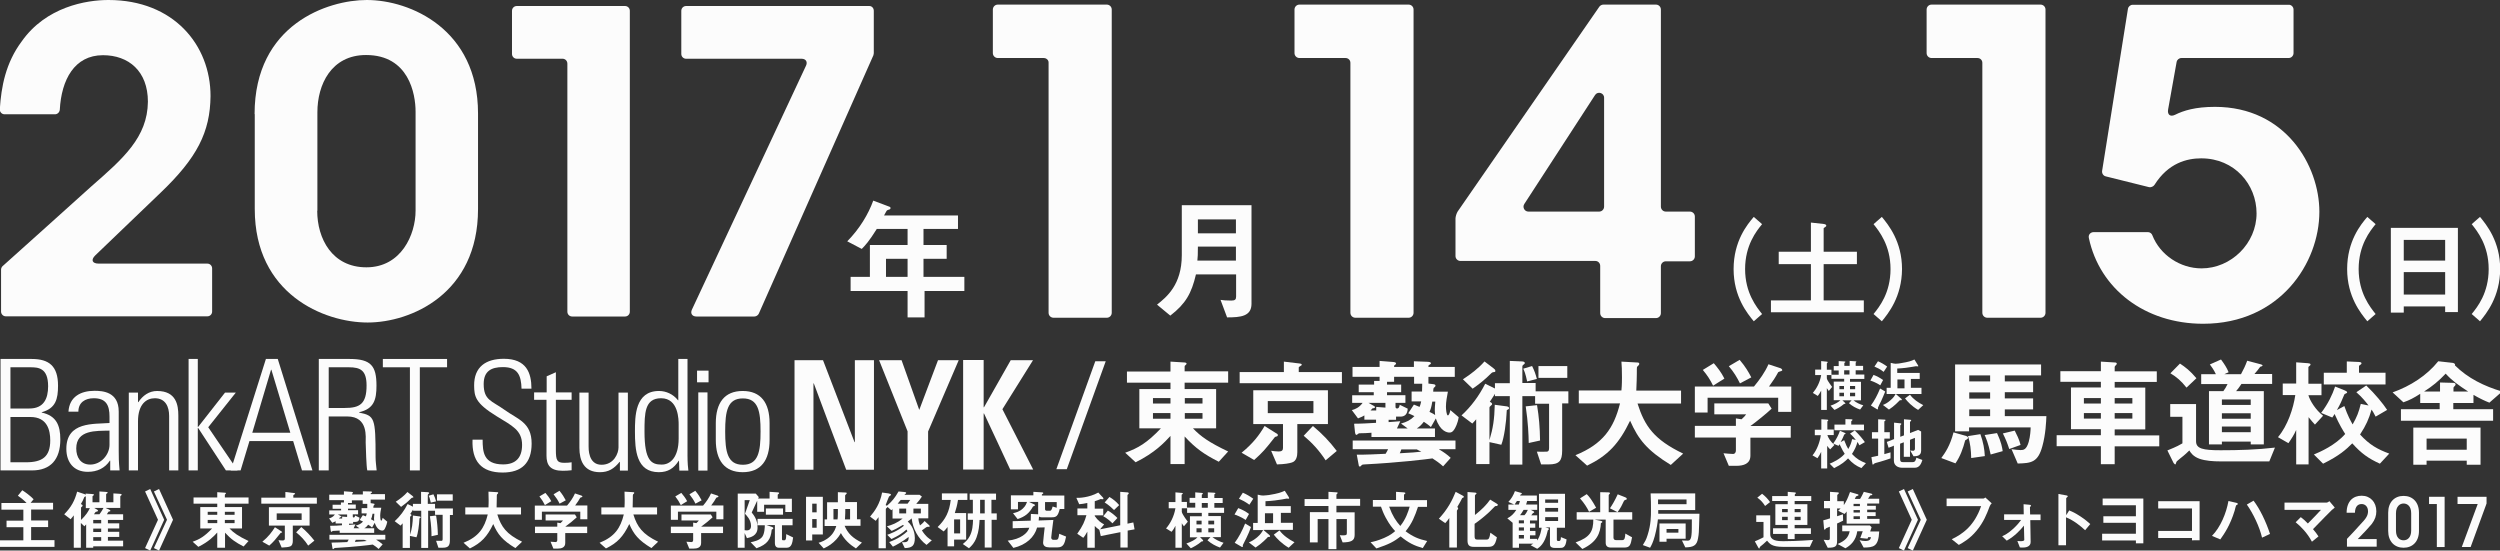 <?xml version="1.0" encoding="utf-8"?>
<!-- Generator: Adobe Illustrator 19.2.1, SVG Export Plug-In . SVG Version: 6.00 Build 0)  -->
<svg version="1.1" id="レイヤー_1" xmlns="http://www.w3.org/2000/svg" xmlns:xlink="http://www.w3.org/1999/xlink" x="0px"
	 y="0px" viewBox="0 0 1413.1 311.2" style="enable-background:new 0 0 1413.1 311.2;" xml:space="preserve">
<rect x="0" y="0" width="1413.1" height="311.2" fill="#333333" stroke="none"/>
<style type="text/css">
	.st0{fill:#FCFCFC;}
</style>
<g>
	<path class="st0" d="M590,32.8h-26c-1.5,0-2.8-1.2-2.8-2.8V5.4c0-1.5,1.2-2.8,2.8-2.8h61.6c1.5,0,2.8,1.2,2.8,2.8v171.4
		c0,1.5-1.2,2.8-2.8,2.8h-30.1c-1.5,0-2.8-1.2-2.8-2.8V35.5C592.8,34,591.5,32.8,590,32.8z"/>
	<path class="st0" d="M1117.8,32.8h-26c-1.5,0-2.8-1.2-2.8-2.8V5.4c0-1.5,1.2-2.8,2.8-2.8h61.6c1.5,0,2.8,1.2,2.8,2.8v171.4
		c0,1.5-1.2,2.8-2.8,2.8h-30.1c-1.5,0-2.8-1.2-2.8-2.8V35.5C1120.5,34,1119.3,32.8,1117.8,32.8z"/>
	<path class="st0" d="M1296.4,5.4V30c0,1.5-1.2,2.8-2.8,2.8H1233c-1.3,0-2.5,1-2.7,2.3l-4.8,26.8c-0.5,2.9,1.2,4.3,3.9,3
		c4.8-2.4,11.5-4.5,22.6-4.5c39.9,0,59,33.2,59,59.3c0,28.9-22.2,63.3-65.7,63.3c-32.9,0-58.5-19.7-64.6-48.5
		c-0.4-1.8,0.9-3.3,2.8-3.3l30.6,0c1.1,0,2.2,0.8,2.5,1.8c4.4,11.2,15.8,18.7,27.8,18.7c16.7,0,31.1-14.1,31.1-31.1
		c0-16.3-12.4-31.1-31.3-31.1c-8,0-18.6,2.6-26.4,15c-0.6,0.9-1.9,1.5-3,1.3l-24.5-6.1c-1.4-0.3-2.3-1.7-2.1-3.1L1202.8,5
		c0.2-1.3,1.4-2.3,2.7-2.3h88.1C1295.1,2.6,1296.4,3.9,1296.4,5.4z"/>
	<g>
		<g>
			<path class="st0" d="M693.6,179.4l-3.7-9.9c1.3,0.2,3,0.4,6,0.4c2.2,0,2.8-0.6,2.8-2.3v-12.5h-22.7c-2.5,10.7-5.8,16.6-14.5,23.3
				l-7.5-6.2c5.4-4.3,14-11.2,14-28v-28.2h39.4v55.7C707.4,178.8,701.3,179.4,693.6,179.4z M698.6,139.4h-21.5
				c0,4.2-0.1,6.2-0.3,7.9h21.8V139.4z M698.6,124h-21.5v7.9h21.5V124z"/>
		</g>
	</g>
	<g>
		<g>
			<path class="st0" d="M522.6,164.5v14.9H513v-14.9h-32.2v-8h10.9v-18H513v-9.1h-17.4c-4.3,6.9-6.6,9.4-8.5,11.3l-8.2-4.3
				c7-7.1,11.9-15.3,14.7-23l9.3,3.5c0.4,0.2,0.5,0.5,0.5,0.7c0,0.2-0.2,0.5-0.4,0.7c-0.2,0.1-1.4,0.4-1.6,0.6
				c-0.2,0-1.5,2.6-1.7,2.9h41.8v7.6h-19.5v9.1h13.1v7.8h-13.1v10.2h23.1v8H522.6z M513,146.3h-12.2v10.2H513V146.3z"/>
		</g>
	</g>
	<g>
		<g>
			<path class="st0" d="M991.3,181.6c-3.6-4.4-11.4-13.8-11.4-29.5c0-15.8,7.7-25.2,11.4-29.5l4.7,4.1c-3.2,3.9-9.6,11.9-9.6,25.4
				c0,13.5,6.5,21.5,9.6,25.4L991.3,181.6z"/>
			<path class="st0" d="M1001,176.5v-6.7h22.6v-20.5h-18.2v-7h18.2v-16.5l7.2,0.8c0.9,0.1,1.5,0.4,1.5,1c0,0.2-0.1,0.4-0.7,0.8
				c-0.5,0.3-0.8,0.5-0.8,0.7v13.2h18.8v7h-18.8v20.5h22.7v6.7H1001z"/>
			<path class="st0" d="M1063.7,181.6l-4.7-4.1c3.2-3.9,9.6-11.9,9.6-25.4c0-13.5-6.5-21.5-9.6-25.4l4.7-4.1
				c3.6,4.4,11.4,13.8,11.4,29.5C1075,167.8,1067.3,177.2,1063.7,181.6z"/>
		</g>
	</g>
	<g>
		<g>
			<path class="st0" d="M1338.1,181.6c-3.6-4.4-11.4-13.8-11.4-29.5c0-15.8,7.7-25.2,11.4-29.5l4.7,4.1c-3.2,3.9-9.6,11.9-9.6,25.4
				c0,13.5,6.5,21.5,9.6,25.4L1338.1,181.6z"/>
			<path class="st0" d="M1382.1,176.4v-3.2h-23.4v3.5h-7.3v-47.9h37.9v47.6H1382.1z M1382.1,135.6h-23.4v11.7h23.4V135.6z
				 M1382.1,153.8h-23.4v12.7h23.4V153.8z"/>
			<path class="st0" d="M1401.8,181.6l-4.7-4.1c3.2-3.9,9.6-11.9,9.6-25.4c0-13.5-6.5-21.5-9.6-25.4l4.7-4.1
				c3.6,4.4,11.4,13.8,11.4,29.5C1413.1,167.8,1405.4,177.2,1401.8,181.6z"/>
		</g>
	</g>
	<g>
		<path class="st0" d="M760.6,32.8h-26.1c-1.5,0-2.8-1.2-2.8-2.8V5.4c0-1.5,1.2-2.8,2.8-2.8h61.7c1.5,0,2.8,1.2,2.8,2.8v171.4
			c0,1.5-1.2,2.8-2.8,2.8h-30.1c-1.5,0-2.8-1.2-2.8-2.8V35.5C763.3,34,762.1,32.8,760.6,32.8z"/>
		<path class="st0" d="M901.8,147.5h-76.3c-1.5,0-2.8-1.2-2.8-2.8v-21.1c0-1.2,0.6-3,1.2-4L904,3.8c0.5-0.7,1.4-1.2,2.3-1.2H936
			c1.5,0,2.8,1.2,2.8,2.8v111.4c0,1.5,1.2,2.8,2.8,2.8h13.6c1.5,0,2.8,1.2,2.8,2.8v22.5c0,1.5-1.2,2.8-2.8,2.8h-13.6
			c-1.5,0-2.8,1.2-2.8,2.8v26.5c0,1.5-1.2,2.8-2.8,2.8h-28.7c-1.5,0-2.8-1.2-2.8-2.8v-26.5C904.6,148.8,903.3,147.5,901.8,147.5z
			 M906.7,116.8V55.2c0-2.7-3.6-3.8-5.1-1.5l-40,61.6c-1.2,1.8,0.1,4.3,2.3,4.3h40C905.5,119.6,906.7,118.3,906.7,116.8z"/>
	</g>
	<g>
		<path class="st0" d="M0.6,152.4c0-0.7,0.4-1.6,0.9-2c16.8-15.1,33.6-30.1,50.3-45.2c17.6-15.4,31.6-27.5,31.8-47.7
			c0-17.3-10.9-26.3-25.4-26.3c-16.2,0-23.5,14-24.4,30.8c-0.1,1.4-1.3,2.6-2.7,2.6l-28.5,0c-1.6,0-2.8-1.3-2.7-2.9
			C0.7,49,3.2,35.6,12.2,23.5C26,3.8,48.8,0,61.3,0C98.1,0,119,25.4,119,54.3c-0.2,20.4-7.6,34.9-28.2,54.6
			c-12.2,11.7-24.5,23.5-36.9,35.4c-2.7,2.6-1.8,4.7,1.9,4.7h61.4c1.5,0,2.7,1.2,2.7,2.7v24.4c0,1.5-1.2,2.7-2.7,2.7H3.3
			c-1.5,0-2.7-1.2-2.7-2.7V152.4z"/>
		<path class="st0" d="M143.9,64.5c0-50.8,41.5-64.5,63.4-64.5c24.7,0,62.9,16.6,62.9,64.1v54.1c0,47.9-38,64.1-62.4,64.1
			c-24.7,0-63.8-16.1-63.8-64.1V64.5z M179.3,119.1c0,15.9,8.5,32,27.8,32c19.7,0,27.8-18.5,27.8-32v-56c0-10-3.8-32-28-32
			c-19.7,0-27.5,16.8-27.5,32.3V119.1z"/>
		<path class="st0" d="M318,33.2h-25.9c-1.5,0-2.7-1.2-2.7-2.7V6.1c0-1.5,1.2-2.7,2.7-2.7h61.2c1.5,0,2.7,1.2,2.7,2.7v170.1
			c0,1.5-1.2,2.7-2.7,2.7h-29.9c-1.5,0-2.7-1.2-2.7-2.7V36C320.7,34.4,319.5,33.2,318,33.2z"/>
		<path class="st0" d="M493.9,6.1v24c0,0.3-0.1,0.8-0.2,1.1l-64.8,146.1c-0.4,0.9-1.5,1.6-2.5,1.6h-32.8c-2.4,0-3.5-1.8-2.5-3.9
			l64.5-137.9c1-2.1-0.1-3.9-2.5-3.9h-65.3c-1.5,0-2.7-1.2-2.7-2.7V6.1c0-1.5,1.2-2.7,2.7-2.7h103.4C492.7,3.3,493.9,4.5,493.9,6.1z
			"/>
	</g>
</g>
<g>
	<g>
		<g>
			<path class="st0" d="M0,309.2v-3.8h13.2v-7.4H3.7v-3.7h9.5v-6.2H0.8v-3.8H15c-1.6-1.7-3.8-3.4-4.9-4.1l2.5-3.1
				c1.7,1.1,4.5,3.1,6.4,5.1l-1.7,2H30v3.8H17.6v6.2h9.6v3.7h-9.6v7.4h13.2v3.8H0z"/>
			<path class="st0" d="M52.7,308.8v0.8h-4v-13.2c-0.6,0.7-0.7,0.7-1,1.1l-2-1.9v14h-4v-18.3c-0.4,0.5-0.8,1.1-1.8,2.2l-3.6-2.8
				c4-4.1,5.9-7.6,7.3-12.8l3.3,1.1c1,0.3,1.2,0.4,1.5,0.7v-0.7l3.2,0.2c1.2,0.1,1.5,0.1,1.5,0.5c0,0.2-0.2,0.4-0.4,0.4
				c-0.3,0.3-0.4,0.3-0.4,0.5v3.3h3.9v-6.1l3.2,0.2c0.5,0,1.5,0.1,1.5,0.5c0,0.1-0.1,0.3-0.3,0.3c-0.5,0.3-0.6,0.4-0.6,0.6v4.5h4.1
				v-5l3.3,0.2c0.5,0,1.4,0.1,1.4,0.5c0,0.2-0.1,0.3-0.4,0.5c-0.3,0.3-0.4,0.3-0.4,0.5v6.5h-8.4l2,0.9c0.6,0.3,0.8,0.5,0.8,0.7
				c0,0.3-0.2,0.3-0.5,0.4c-0.4,0-0.5,0.1-0.6,0.2c-0.3,0.3-0.6,1-0.9,1.4h9.2v3.2h-8.6v1.9h6.4v2.9h-6.4v1.9h6.4v2.9h-6.4v2.1h8.6
				v3.2H52.7z M48.5,287.2v-6.7c-0.1,0.1-0.1,0.1-0.4,0.2c-0.3,0.1-0.4,0.2-0.5,0.4c-0.7,1.7-1,2.4-1.9,3.8c0.5,0.2,1,0.5,1,0.9
				c0,0.3-0.2,0.4-0.4,0.6c-0.4,0.3-0.5,0.4-0.5,0.6v6.9c3-2.9,4-4.7,5-6.7H48.5z M57.2,293.9h-4.5v1.9h4.5V293.9z M57.2,298.8h-4.5
				v1.9h4.5V298.8z M57.2,303.6h-4.5v2.1h4.5V303.6z M53.4,287.2l1.4,0.8c0.1,0.1,0.6,0.3,0.6,0.7c0,0.1-0.1,0.3-0.2,0.3
				c-0.1,0.1-0.9,0.3-1,0.3c-0.3,0.1-0.9,1.2-1.1,1.4h3.1c0.4-0.6,1.2-1.5,2.3-3.6H53.4z"/>
			<path class="st0" d="M84.9,311.2l-2.9-1.4l7.3-16l-7.3-16l2.9-1.4l7.9,17.4L84.9,311.2z M89.9,311.2l-2.9-1.4l7.4-16l-7.4-16
				l2.9-1.4l7.9,17.4L89.9,311.2z"/>
			<path class="st0" d="M137.7,308.9c-4.5-2.3-7.1-4.1-10.5-7.8v8.5h-4.4v-8.6c-1.9,2.1-4.8,5.2-10.7,8.1l-3.2-2.9
				c4-1.4,6.7-3,11-7.5h-6.7v-12.1h9.6v-1.9h-13.4v-3.5h13.4v-3l4.4,0.3c0.4,0,0.5,0.2,0.5,0.4c0,0.1-0.1,0.3-0.2,0.3
				c-0.3,0.3-0.4,0.3-0.4,0.5v1.5h13.4v3.5h-13.4v1.9h9.7v12.1h-7.1c2.4,2.5,4.9,4.3,10.8,7.1L137.7,308.9z M122.8,289.3h-5.4v1.7
				h5.4V289.3z M122.8,293.9h-5.4v1.8h5.4V293.9z M132.6,289.3h-5.5v1.7h5.5V289.3z M132.6,293.9h-5.5v1.8h5.5V293.9z"/>
			<path class="st0" d="M147.7,284.7v-3.4h13.6v-3.2l5,0.6c0.2,0,0.5,0.1,0.5,0.4c0,0.1-0.1,0.2-0.3,0.3c-0.4,0.3-0.7,0.4-0.7,0.5
				v1.4h13.3v3.4H147.7z M159.1,301.1c-0.5,0.1-0.5,0.1-0.6,0.3c-3,3.7-3.6,4.6-6.3,7l-3.9-2.2c3.5-2.9,5.4-5.5,7.1-8.2l3.9,2.5
				c0.1,0.1,0.2,0.3,0.2,0.4C159.5,300.9,159.3,301,159.1,301.1z M165.5,297.2v8.6c0,1.2-0.3,2.7-1.6,3.1c-0.8,0.3-2.3,0.5-4.7,0.6
				l-1.8-4.2c0.9,0.1,1.5,0.2,2.3,0.2c1,0,1.3-0.4,1.3-1.1v-7.3H152v-10.4h23v10.4H165.5z M170.5,290.2h-14.1v3.7h14.1V290.2z
				 M174.2,308.4c-1.9-3-4.1-5.3-6.8-7.5l2.9-3c2.9,2.4,5.1,4.8,7.4,7.7L174.2,308.4z"/>
			<path class="st0" d="M217.5,298.9c-0.5,0.9-1,1-1.5,1c-0.7,0-2.9-0.4-4.2-4.4l-1.5,2.7c-0.7-0.7-1.5-1.2-2.2-1.6
				c-0.7,0.9-1.2,1.5-2.2,2h5.6v2.6H192v-1.3c-1.4,0.1-2.4,0.1-3.7,0.2c-0.1,0-0.3,0-0.5,0.2c-0.3,0.3-0.3,0.3-0.4,0.3
				c-0.3,0-0.4-0.2-0.5-0.8l-0.3-2.6c2.3,0,4.9-0.1,6.7-0.3v-1h-3.6v-1.3c-0.5,0.3-0.7,0.4-1.9,0.9L186,293c1-0.2,2.3-0.8,3.3-2.2
				h-3.2v-2.3h6.7v-0.9H188v-2.3h4.7V284h1.7v-1.3h-8.3v-3.1h8.3v-1.9l4.1,0.3c0.5,0,1,0.1,1,0.5c0,0.2,0,0.2-0.4,0.5
				c-0.1,0.1-0.1,0.1-0.1,0.5h6.1v-1.8l4.3,0.1c0.7,0,0.9,0.2,0.9,0.4c0,0.2-0.1,0.3-0.4,0.4c-0.4,0.2-0.4,0.2-0.4,0.7h8.1v3.1h-8.1
				v2l1.3,0.2c0.6,0.1,0.9,0.1,0.9,0.5c0,0.1-0.1,0.3-0.3,0.5c-0.3,0.2-0.3,0.3-0.4,1.4h4.5c-0.3,1.4-0.6,3.1-0.6,4.6
				c0,0.8,0.1,2.7,0.6,2.7c0.3,0,0.6-0.7,0.8-1.6l2.6,2.2C218.5,297.1,217.7,298.4,217.5,298.9z M212.7,305.1
				c1.3,0.8,2.5,1.6,3.6,2.6l-2.3,2.6c-1-1-2.4-1.9-3.3-2.5c-1.9,0.3-10.2,1.3-20.9,1.9c-0.5,0-0.7,0-1,0.3
				c-0.3,0.3-0.3,0.4-0.5,0.4c-0.3,0-0.3-0.2-0.4-0.7l-0.5-3c2.1,0,6.8-0.2,8.9-0.3c0.4-0.6,0.6-1.1,0.8-1.4h-10.9v-2.7h31.6v2.7
				H212.7z M196.2,290.8H191l1.6,0.9c0.1,0.1,0.4,0.2,0.4,0.4c0,0.2-0.4,0.3-0.8,0.3c-0.2,0.2-0.4,0.5-0.6,0.7h1.8V292l2.8,0.2
				V290.8z M205,284.9v-2.1h-6.1v1.5l-2.2,0v0.9h4.4v2.3h-4.4v0.9h5.7v2.3h-3v1.2c0,0.2,0,0.6,0.5,0.6c0.4,0,0.7-0.3,0.8-1.1
				l2.5,1.2c-0.1,1.8-1,2.4-2.3,2.4h-1.3v1h-2.3v0.7c1.6-0.1,2.6-0.2,3.6-0.3l-1,2.2h3.3l-2.1-1.5c1.8-0.5,2.9-1,4.1-2.3
				c-0.6-0.3-1.2-0.6-1.9-0.9l1.8-2.7c0.6,0.3,0.9,0.4,1.7,0.7c0.3-0.7,0.3-0.7,0.5-1.7h-2.9v-3h3.2c0-0.5,0-1.8,0-2.4H205z
				 M205.8,305.1h-4.7c-0.3,0.8-0.3,0.8-0.5,1.2c4-0.2,4.8-0.3,6.7-0.5C207.1,305.7,206.1,305.2,205.8,305.1z M210.6,290.3
				c-0.3,1.7-0.5,2.4-0.9,3.2c1.1,0.5,1.4,0.8,1.8,1c0-0.1-0.1-0.9-0.1-1.5c0-0.7,0.1-1.4,0.2-2.6H210.6z"/>
			<path class="st0" d="M254.3,291v14.3c0,3.3-1,4.3-4.2,4.3h-2.3l-1.3-3.9c0.6,0,2.7,0,3,0c0.4,0,0.7-0.1,0.7-1.1V291h-4.3v-2.3
				H242v21h-3.9v-21h-4.6V288c-0.3,0.4-0.5,1-1.6,2.5c0.2,0.1,0.7,0.3,0.7,0.7c0,0.2-0.1,0.3-0.3,0.4c-0.5,0.4-0.5,0.5-0.5,0.8v9.9
				c1.1-3.6,1.5-6.4,1.6-10.9l3.7,0.5c0.4,0,0.7,0.3,0.7,0.5c0,0.3-0.5,0.5-0.7,0.6c-0.2,3.9-0.8,8.5-1.7,10.7l-3.7-0.8v6.8h-4.1
				v-13.9c-0.6,0.6-0.6,0.7-1.2,1.3l-3.3-2.5c3-2.7,5.5-6.1,7.3-9.7l3,1.5v-1.6h4.6v-6.8l3.8,0.2c0.4,0,0.8,0.2,0.8,0.5
				c0,0.1,0,0.3-0.3,0.4c-0.3,0.3-0.5,0.4-0.5,0.7v5h4.1v2.6h10.1v3.7H254.3z M233.3,281.3c-0.4,0-0.5,0-0.8,0.3
				c-2.2,2.2-3.8,3.5-5.8,4.9l-3-2.9c2.4-1.6,4.7-3.3,6.6-5.5l2.7,2.1c0.5,0.4,0.6,0.5,0.6,0.7C233.8,281.2,233.5,281.3,233.3,281.3
				z M243.5,284.1c-0.5-2.4-0.9-3.4-1.2-3.9l2.7-0.8c0.7,1.4,1.1,2.5,1.5,4L243.5,284.1z M243.9,303.1c0-2.5-0.1-6.1-0.9-11.3
				l3.5-0.4c0.6,3.7,0.9,6.9,1,10.9L243.9,303.1z M247,283v-3.6h8.9v3.6H247z"/>
			<path class="st0" d="M291.3,309.8c-7.4-4.5-10-7.8-12.5-13.6c-3.4,7.1-6.8,10.7-13.2,13.8l-3.6-3.2c8.5-3.4,11.8-8.3,13.7-16H263
				v-4h13.1c0.1-1.6,0.1-3.5,0.1-4c0-2.1-0.1-3.7-0.1-4.9l4.9,0.3c0.3,0,0.6,0,0.6,0.4c0,0.3-0.4,0.6-0.7,0.9
				c-0.1,0.8-0.1,0.3-0.1,2.1c0,0.3-0.1,3.4-0.1,5.2h13.8v4h-13.4c2.2,7,5.1,11.1,14,15.4L291.3,309.8z"/>
			<path class="st0" d="M328,293.6v-4.4h-21.7v4.6h-4v-8h18.2c1.8-2.1,3.4-4.4,4.5-6.9l3.6,1.2c0.2,0.1,0.6,0.3,0.6,0.6
				c0,0.1-0.1,0.2-0.1,0.2c-0.1,0.1-0.9,0.3-1.1,0.4c-0.8,1.4-1.5,2.6-2.9,4.4h6.9v7.8H328z M319.5,301.4v5.5c0,2.6-2.1,3.2-4.4,3.2
				h-2.3l-1.6-3.9c0.4,0,2.5,0.2,2.9,0.2c0.6,0,0.9-0.6,0.9-1.1v-4h-12.6v-3.6H315v-2.3l1.8,0.3c0.8-0.7,1.1-1.1,1.4-1.5h-9.8v-3.4
				h16.6l1,1.6c-1.6,1.5-4.5,3.9-6.5,5.3h12.4v3.6H319.5z M308,285.5c-0.9-1.8-1.7-3.1-3.1-4.9l3.4-2c1.2,1.4,2.3,2.8,3.3,4.7
				L308,285.5z M316.3,284.7c-0.9-1.9-1.9-3.4-3.4-5.3l3.3-2c1.7,2,2.7,3.7,3.6,5.4L316.3,284.7z"/>
			<path class="st0" d="M368.2,309.8c-7.4-4.5-10-7.8-12.5-13.6c-3.4,7.1-6.8,10.7-13.2,13.8l-3.6-3.2c8.5-3.4,11.8-8.3,13.7-16
				h-12.7v-4H353c0.1-1.6,0.1-3.5,0.1-4c0-2.1-0.1-3.7-0.1-4.9l4.9,0.3c0.3,0,0.6,0,0.6,0.4c0,0.3-0.4,0.6-0.7,0.9
				c-0.1,0.8-0.1,0.3-0.1,2.1c0,0.3-0.1,3.4-0.1,5.2h13.8v4h-13.4c2.2,7,5.1,11.1,14,15.4L368.2,309.8z"/>
			<path class="st0" d="M404.9,293.6v-4.4h-21.7v4.6h-4v-8h18.2c1.8-2.1,3.4-4.4,4.5-6.9l3.6,1.2c0.2,0.1,0.6,0.3,0.6,0.6
				c0,0.1-0.1,0.2-0.1,0.2c-0.1,0.1-0.9,0.3-1.1,0.4c-0.8,1.4-1.5,2.6-2.9,4.4h6.9v7.8H404.9z M396.3,301.4v5.5
				c0,2.6-2.1,3.2-4.4,3.2h-2.3l-1.6-3.9c0.4,0,2.5,0.2,2.9,0.2c0.6,0,0.9-0.6,0.9-1.1v-4h-12.6v-3.6h12.6v-2.3l1.8,0.3
				c0.8-0.7,1.1-1.1,1.4-1.5h-9.8v-3.4h16.6l1,1.6c-1.6,1.5-4.5,3.9-6.5,5.3h12.4v3.6H396.3z M384.8,285.5c-0.9-1.8-1.7-3.1-3.1-4.9
				l3.4-2c1.2,1.4,2.3,2.8,3.3,4.7L384.8,285.5z M393.1,284.7c-0.9-1.9-1.9-3.4-3.4-5.3l3.3-2c1.7,2,2.7,3.7,3.6,5.4L393.1,284.7z"
				/>
			<path class="st0" d="M443.9,289.3v-4h-12v4H428v-6.3l-3.1,6.7c1.2,1.5,3.3,4.1,3.3,8.5c0,4.6-3.8,5.5-6,6l-1.3-2.9v8.3H417V279
				h10.2l1.7,2l-0.4,0.8h6.5v-3.8l4.6,0.3c0.3,0,0.8,0.1,0.8,0.4c0,0.4-0.4,0.5-0.8,0.9v2.3h8v7.5H443.9z M421.1,290.4l2.7-7.7h-2.9
				v17c0.1,0,0.8,0.1,1.2,0.1c1.5,0,2.4-0.8,2.4-2.5C424.5,293.8,422.1,291.5,421.1,290.4z M444.7,309.6h-4.5
				c-1.6,0-2.2-1.2-2.2-2.5v-10.3h-4.7l2.9,1c0.3,0.1,0.9,0.3,0.9,0.8c0,0.2-0.1,0.4-0.9,0.8c-0.5,5.4-2.4,8.3-8.6,10.5l-3.3-3.4
				c1.5-0.3,5-1,6.5-3c1.4-1.8,1.5-5.5,1.5-6.6h-4.1v-3.6H448v3.6h-6v7.7c0,0.6,0.2,0.8,0.7,0.8h0.7c1,0,1-2,1-3.5l3.9,1.9
				C447.9,307.1,447.3,309.6,444.7,309.6z M432.9,290.9v-3.5h9.7v3.5H432.9z"/>
			<path class="st0" d="M459.1,302.1v3.4h-3.5v-24.7h9.5v21.3H459.1z M461.6,284.7h-2.5v4.9h2.5V284.7z M461.6,293.4h-2.5v4.9h2.5
				V293.4z M483.8,310c-3.5-2.2-6.6-5.1-8.5-8.7c-0.5,0.9-1.7,3-4.1,5.1c-2.4,2.2-4.7,3.1-5.6,3.6l-2.9-3.2c1.6-0.5,4.1-1.3,6.7-3.8
				c2.3-2.3,2.9-4.5,3.3-5.7h-6.6v-3.7h1.4v-9.7h6.1v-5.7l4.5,0.2c0.3,0,0.5,0.1,0.5,0.4c0,0.3-0.2,0.4-0.3,0.5
				c-0.5,0.5-0.6,0.6-0.6,0.8v3.7h6.7v9.7h2v3.7h-9c1.8,4.2,4.5,7,9.8,9.5L483.8,310z M473.6,287.7h-2.5v5.9h2.3
				c0.1-0.7,0.2-1.6,0.2-3.3V287.7z M480.5,287.7h-2.7c0,0.8,0,3.7-0.2,5.9h2.9V287.7z"/>
			<path class="st0" d="M525,296.7c0.4,0.4,0.5,0.5,0.5,0.7c0,0.4-0.1,0.4-1.5,0.4c-0.2,0-1.1,0.7-1.4,0.9c-0.2,0.1-0.8,0.6-1.5,1.1
				c2.2,3.6,4.6,5.1,5.6,5.6l-3,2.6c-4.8-3.6-7.7-9.1-8.4-15c-0.5,0.5-1,0.9-2.2,1.8c3.5,3.2,4,7.4,4,9.3c0,4.6-1.8,5.6-5.7,5.7
				l-1.6-3.3c2.6,0.1,3.9-0.1,3.8-3c-3.4,2.6-6.4,4.3-8.9,5.5l-2.1-2.6c5.2-1.9,8.4-4.3,10.3-6.1c-0.2-0.4-0.4-0.8-0.5-1
				c-2.3,2-4.1,3.3-8.5,5.4l-2.4-2.4c1.6-0.6,5.7-2,9.4-5.1c-0.3-0.3-0.3-0.4-0.5-0.5c-3.2,1.9-4.8,2.7-6.4,3.4l-2.7-2.6
				c3-0.8,5.8-1.9,8.9-4.4h-5.7v-5.3c0,0-0.5,0.4-0.7,0.6l-2.2-1.9c0,0.3-0.1,0.4-0.5,0.7c-0.1,0.1-0.4,0.3-0.4,0.6v22.1h-4.1v-17.6
				c-0.8,1.1-1.1,1.5-1.6,2.1l-3.2-2.4c2.6-3,5.6-7.2,6.8-13.6l3.6,0.5c1.1,0.2,1.4,0.4,1.4,0.7c0,0.2-0.1,0.3-0.3,0.5
				c-0.2,0.1-0.8,0.6-0.8,0.6c-0.2,0.2-1.6,4.1-1.9,4.8c0.3,0.1,0.4,0.2,0.7,0.4c2.8-2.4,4.5-4.4,6.6-8.1l3.2,0.3
				c1,0.1,1.1,0.3,1.1,0.5c0,0.4-0.5,0.6-0.8,0.8l-0.1,0.3h8.5l1.3,1c-1.3,1.9-1.6,2.3-3.2,4.1h6.8v8.2h-5.6c0.1,1.5,0.4,2.6,0.9,4
				c1.7-1.3,2.2-2,2.6-2.5L525,296.7z M509.1,282.6c-0.7,0.9-0.9,1.2-1.7,2.1h5.6c0.2-0.3,1.3-1.8,1.5-2.1H509.1z M512.2,290.2v-2.7
				h-3.9v2.7H512.2z M516.3,290.2h4.2v-2.7h-4.2V290.2z"/>
			<path class="st0" d="M541.5,282.6c-0.5,3.1-1,4.9-1.8,7.4h6.4V305h-6.8v3.8h-3.7v-10.9c-0.8,1.1-1.4,1.7-2.2,2.5l-3.4-2.5
				c4.6-4.5,6.6-8.7,7.4-15.3h-5v-3.7h14.4v3.7H541.5z M542.7,293.6h-3.4v7.9h3.4V293.6z M560.5,293.9v15.6h-3.9v-15.6h-2.9
				c-0.2,3.1-0.4,6.3-1.7,9.8c-1.2,3.3-2.8,4.8-4.3,6.2l-3.5-2.4c1.6-1.3,2.8-2.3,3.9-4.4c1.6-3,1.8-6.3,1.9-9.3H547v-3.6h2.9v-7.7
				h-1.8V279h14.9v3.5h-2.6v7.7h3v3.6H560.5z M556.6,282.5h-2.6v7.7h2.6V282.5z"/>
			<path class="st0" d="M597.8,309.4H593c-1.8,0-3.4-0.7-3.4-2.7c0-0.7,0.8-7.7,0.9-8.6l-4.3,0.1c-1.5,5.4-6.1,9.8-13.4,11.5
				l-3.2-4.1c7.3-0.8,11.3-4.2,12.2-7.3l-9.4,0.3v-4l10.2-0.3c0-0.6,0.1-1.7,0.1-3.8l4.1,0.2v-1.2v-5.8h-5.2l3,1.4
				c0.3,0.1,0.4,0.3,0.4,0.4c0,0.1-0.1,0.3-0.2,0.4c-0.1,0.1-0.8,0.3-0.9,0.4c-2.2,3.9-4.5,5.7-8.7,7.1l-2.6-3.3
				c1.6-0.4,3.6-0.8,5.6-2.7c1.6-1.5,1.9-2.7,2.3-3.7h-5.1v4.2h-4v-7.9h12.7V278l4.9,0.3c0.1,0,0.7,0,0.7,0.4c0,0.1,0,0.2-0.1,0.3
				c-0.1,0.1-0.7,0.4-0.7,0.5v0.6h12.7v7.6h-2.6c-1,4.1-2,4.7-4.5,4.7h-5.8c-0.4,0-0.9-0.1-1.4-0.4c-0.1,0.9-0.1,1.4-0.2,2.2
				l8.3-0.3c-0.7,5.1-1.2,9.7-1.2,9.9c0,1.2,0.9,1.3,1.1,1.3h1.7c1.2,0,1.4-1,1.7-3.4l3.9,1.6C601.8,307.4,601,309.4,597.8,309.4z
				 M597.3,283.8h-6.6v4c0,0.5,0.3,0.9,1,0.9h1.7c0.9,0,1.1-0.8,1.6-2.4l2.3,0.7V283.8z"/>
			<path class="st0" d="M637.4,299.9v9.6h-4.1v-8.7l-11.1,2.2l-0.8-3.5c-1.2-0.8-1.8-1.4-2.6-2.2v12.3h-4.2v-9.1
				c-0.7,1.2-1.4,2.5-2.3,3.5l-3.4-2.3c3.2-4.5,4.2-7,5.2-10.5h-5.1v-3.8h5.6v-3.1c-1.9,0.4-3.1,0.6-4.6,0.7l-1.6-3.6
				c1.4,0.1,7.2-0.1,12.4-3l2.6,2.8c0.1,0.1,0.3,0.4,0.3,0.7c0,0.3-0.3,0.3-0.4,0.3c-0.1,0-0.8-0.1-1-0.1c-0.3,0-0.4,0-0.7,0.2
				c-0.5,0.2-1.5,0.6-2.8,1v4.2h4.8v3.8h-4.8v0.4c1.9,2.7,3.6,3.8,5.3,4.7l-2.3,2.8l11.4-2.3V278l3.9,0.3c0.5,0,0.9,0.1,0.9,0.6
				c0,0.2-0.1,0.3-0.2,0.4c-0.4,0.3-0.5,0.4-0.5,0.6v16.1l3.3-0.7l0.7,3.9L637.4,299.9z M628.8,295.8c-1.1-1.1-2.8-2.7-5.2-4
				l2.6-3.2c2.3,1.3,3.9,2.7,5.4,4.2L628.8,295.8z M629.7,288.3c-1-1-2.9-2.8-5.3-4.3l2.7-3.1c2,1.2,3.7,2.5,5.5,4.6L629.7,288.3z"
				/>
			<path class="st0" d="M683,289.8v1.9h7.1v11.9h-4.8c1.6,1.3,4.2,2.6,6.3,3.2l-2,2.7c-2.5-0.9-4.8-2.1-7.1-4.1l1.7-1.8h-5.9
				l1.3,1.3c0.3,0.3,0.5,0.5,0.5,0.8c0,0.3-0.3,0.3-0.7,0.3c-0.1,0-0.2,0-0.4,0.2c-1.9,1.7-4.8,3.2-5.9,3.7l-2.5-2.7
				c2.7-0.9,5.1-2.2,6.3-3.5h-4.3v-11.9h6.7v-1.9H671l0-2.6h-3v2c0,0.7,1.3,2.6,1.8,3.4c0.5,0.7,1.1,1.5,1.6,2.2l-2.2,2.6
				c-0.9-1.2-1.1-1.5-1.2-1.8v13.9h-3.6v-12.4c-0.5,1.1-1.3,2.4-2.2,3.4l-3.1-1.9c2.4-2.8,4.5-6.7,5.3-11.4h-3.8v-3.5h3.8v-5.5
				l3.4,0.3c0.3,0,0.8,0.1,0.8,0.3c0,0.1-0.1,0.2-0.3,0.4c-0.3,0.3-0.4,0.3-0.4,0.4v4h3v3.2h4.7v-2.7h-3.2v-2.8h3.2v-3.1l3.6,0.3
				c0.3,0,0.7,0.1,0.7,0.4c0,0.1-0.1,0.3-0.3,0.4c-0.3,0.2-0.3,0.2-0.3,0.3v1.8h3.4v-3.2l3.5,0.2c0.6,0,0.8,0.1,0.8,0.4
				c0,0.1-0.1,0.2-0.3,0.3c-0.1,0.1-0.3,0.2-0.3,0.3v2h4.7v2.8h-4.7v2.7h5.5v2.9H683z M679.2,294.3h-2.9v2.1h2.9V294.3z
				 M679.2,298.6h-2.9v2.3h2.9V298.6z M682.7,284.3h-3.4v2.7h3.4V284.3z M686.3,294.3H683v2.1h3.3V294.3z M686.3,298.6H683v2.3h3.3
				V298.6z"/>
			<path class="st0" d="M704.1,293.9c-1.1-0.7-2.5-1.7-6.3-3.1l2.1-3.6c2.2,0.8,4.2,1.9,6.1,3.3L704.1,293.9z M704.6,303.9
				c-0.3,0.7-2,3.9-2.1,4.2c0,0.1,0,0.6,0,0.7c0,0.1,0,0.4-0.3,0.4c-0.1,0-0.5-0.1-0.7-0.3l-3.6-2.1c2.3-3.1,4.2-6.7,5.9-10.9l3.3,2
				C706.4,299.9,705.6,301.9,704.6,303.9z M706.2,285.3c-2.1-1.6-4.3-2.7-5.9-3.4l2.2-3.4c1.9,0.8,4,2,5.9,3.4L706.2,285.3z
				 M714.3,299.7l3.2,2.7c0.2,0.2,0.4,0.4,0.4,0.7c0,0.5-0.7,0.4-1.2,0.4c-0.5,0.6-3.7,3.9-7,6l-3.8-2.9c1.4-0.6,2.8-1.3,4.7-2.9
				c2.1-1.8,2.7-3,3.4-4.1h-5.7v-4h2.6v-16c1.5,0.4,2.4,0.5,3.1,0.5c1.2,0,2.9-0.3,3.3-0.3c5.4-0.9,6.6-1.4,8.9-2.4l2.1,3.3
				c0.1,0.2,0.4,0.7,0.4,0.9c0,0.2-0.3,0.3-0.4,0.3c-0.1,0-0.8-0.1-1-0.1c-0.2,0-2.4,0.4-2.7,0.5c-1.5,0.3-6,0.9-9.3,1v2.8h14.3v3.8
				h-5.6v5.6h6.8v4H714.3z M719.6,290.1H715v5.6h4.6V290.1z M728.4,309.6c-4-2.4-6.7-5.2-8.4-7.4l3.2-2.4c2.2,2.9,5.2,5,8.5,6.7
				L728.4,309.6z"/>
			<path class="st0" d="M755.4,286.1v3.5h10.3v12.8c0,3.3-2.1,4.1-6.8,4.2l-1.6-4.1c0.7,0.1,1.3,0.1,2.1,0.1c1.6,0,1.9-0.3,1.9-1.4
				v-7.8h-5.9v17h-4.5v-17h-6.1v13.2h-4.4v-17.1h10.5v-3.5h-13.5v-3.9h13.5v-4.1l4.7,0.3c0.2,0,0.5,0.1,0.5,0.3c0,0.1,0,0.2-0.2,0.4
				c-0.4,0.4-0.5,0.5-0.5,0.6v2.4h13.4v3.9H755.4z"/>
			<path class="st0" d="M804.2,309.8c-4.9-1.4-8.1-3-12.5-6.6c-3.7,2.9-6.7,4.5-13.7,6.8l-3.3-3.5c1.9-0.4,4.1-0.9,7.6-2.4
				c3.6-1.6,4.9-2.7,6.3-3.9c-1.4-1.5-3.2-3.6-5.5-7.9c-1.3-2.5-1.8-4-2.5-5.9h-4.6v-3.8h13.1V278l4.4,0.3c0.2,0,0.9,0.1,0.9,0.5
				c0,0.2-0.2,0.3-0.4,0.4c-0.1,0.1-0.4,0.3-0.4,0.6v2.9h13v3.8h-5.1c-1.7,5.1-3.3,9.3-7,13.8c4.2,3.1,7.3,4.4,12.2,5.5L804.2,309.8
				z M785.2,286.4c2,5.4,3.8,8,6.3,10.9c3.1-3.8,4.5-8.1,5.3-10.9H785.2z"/>
			<path class="st0" d="M827.2,281.2c-0.7,0.3-0.7,0.3-0.8,0.5c-0.7,1.4-1,2-2.7,4.9c0.3,0.2,0.5,0.4,0.5,0.7c0,0.2,0,0.4-0.2,0.6
				c-0.4,0.5-0.5,0.6-0.5,0.9v20.7h-4.3v-16.7c-0.8,1.2-1.3,1.8-2.3,2.9l-3.6-2.5c5.1-5.5,7.6-10.5,9.5-15.2l3.9,2.1
				c0.3,0.1,0.7,0.4,0.7,0.7C827.5,281,827.3,281.1,827.2,281.2z M846.2,286c-0.1,0-0.9,0-1.1,0.1c-0.2,0.1-2.7,2.8-3.3,3.3
				c-2.6,2.4-5.4,4.7-8.3,6.7v6.9c0,1.5,0.3,2,1.6,2h5.1c1.4,0,1.8-0.9,2.2-3.9l3.7,2.6c-1,4.9-2.3,5.4-5.2,5.4h-7.9
				c-2.5,0-3.5-1-3.5-3.5v-27.5l3.9,0.3c0.5,0,1.2,0.1,1.2,0.5c0,0.2-0.3,0.4-0.4,0.5c-0.1,0.1-0.5,0.4-0.5,0.7v11
				c4-3.2,6.4-5.6,8.6-8.7l3.6,2.2c0.1,0.1,0.8,0.5,0.8,0.8C846.5,285.7,846.3,285.9,846.2,286z"/>
			<path class="st0" d="M881.7,309.7h-3c-1.1,0-2.6-0.3-2.6-2v-9.6h-2.7l1.5,0.4c0.2,0.1,0.6,0.2,0.6,0.5c0,0.2,0,0.2-0.6,0.8
				c-0.1,0.1-0.1,0.1-0.2,0.7c-1.5,6.9-4.6,8.9-5.8,9.7l-3.7-2c0.7-0.4,1.1-0.7,1.5-0.9h-8.1v2.3H855v-14.1l-3-2.5
				c2.2-1.2,3.5-2.4,5.1-4.8h-4.5v-3h3.3l-3.3-1.5c1.7-1.8,2.9-3.9,3.7-6.1l3.5,1c0.2,0,0.4,0.1,0.4,0.4c0,0.2-0.1,0.3-0.4,0.4
				c-0.3,0.1-0.4,0.2-0.6,0.7h9.5v3.1h-5.5c-0.3,1-0.3,1.2-0.6,2h6.3v3h-3.7l1.4,0.7c0.2,0.1,0.6,0.3,0.6,0.6c0,0.2-0.2,0.3-0.4,0.4
				c-0.4,0.1-0.4,0.2-0.6,0.5c-0.2,0.3-0.6,0.7-0.7,0.9h3.4v2.9h-4.1v1.7h3v2.4h-3v1.8h3.1v2.5h-3.1v2h4v0.9
				c1.9-2.4,2.5-6.5,2.6-7.2h-1.5v-19.2h14.7v19.2H880v6.7c0,0.5,0.3,0.8,0.7,0.8h0.5c0.5,0,1.1-0.2,1.1-2.2l3.2,1.3
				C885,309.7,883.3,309.7,881.7,309.7z M857.4,283.2c-0.4,0.7-0.8,1.3-1.3,2h2.4c0.4-1.1,0.5-1.6,0.6-2H857.4z M861.4,294.1h-2.9
				v1.7h2.9V294.1z M861.4,298.1h-2.9v1.8h2.9V298.1z M861.4,302.4h-2.9v2h2.9V302.4z M861.2,288.2c-0.7,1.3-1.4,2.2-2,3h2.5
				c0.9-1,1.4-1.9,1.9-3H861.2z M880.7,282.3h-7.3v1.9h7.3V282.3z M880.7,287.1h-7.3v2.1h7.3V287.1z M880.7,292.3h-7.3v2.2h7.3
				V292.3z"/>
			<path class="st0" d="M918,309.5h-7.4c-1.9,0-3-0.8-3-2.7v-13.1h-6.3l3.5,0.7c0.4,0.1,0.9,0.2,0.9,0.6c0,0.3-0.3,0.4-0.8,0.7
				c-0.3,5.6-2.2,10.7-10.5,14.6l-3.8-3.7c8.2-2.9,10-6.3,10-12.9h-9.4v-4.2h13.3v-11.3l4.5,0.1c0.3,0,1,0,1,0.5
				c0,0.1,0,0.3-0.3,0.5c-0.3,0.3-0.4,0.4-0.4,0.7v9.5h13.3v4.2H912v10.2c0,0.8,0.5,1.4,1.4,1.4h3.6c1.4,0,1.6-1.6,1.7-3.7l3.8,2.1
				C921.7,308,921.4,309.5,918,309.5z M898.2,289.3c-1.1-2.3-2.6-4.7-5.1-7.6l3.8-2.4c1.5,1.5,3,3.5,5.3,7.7L898.2,289.3z
				 M919,282.5c-0.7,0.1-0.8,0.3-1.1,0.7c-1.1,2.4-1.8,3.8-3.6,6.3l-4.3-2.2c1.3-1.9,2.8-4.4,4.4-7.9l4.3,1.7
				c0.3,0.1,0.8,0.4,0.8,0.8C919.6,282.2,919.5,282.3,919,282.5z"/>
			<path class="st0" d="M960.4,296.8c-0.1,3.2-0.1,4.9-0.6,7.5c-0.7,4.2-2.8,5-7.2,5.1l-1.9-3.9c1.7,0.1,3.1,0.1,3.2,0.1
				c0.8,0,1.9-0.1,2.2-3.3c0.2-1.4,0.2-4.6,0.2-8.7h-19.2c-0.2,2.1-0.6,5.1-1.8,9.6c-1,3.5-1.7,4.8-2.6,6.4l-4.1-1.5
				c1.1-1.8,1.9-3,2.7-5.7c1.9-5.9,1.9-10.8,1.9-13.9c0-3.2,0-6.4-0.2-9.6h25.2v9.4h-20.9v2.1h23.3
				C960.5,292,960.5,293.4,960.4,296.8z M953.3,282.3h-16.1v2.7h16.1V282.3z M942,304.5v1.7h-4v-10.3h14.8v8.6H942z M948.7,299H942
				v2.1h6.7V299z"/>
		</g>
	</g>
	<g>
		<g>
			<path class="st0" d="M1023,309.1h-15.2c-6.2,0-7.5-1.7-9-3.5c-1.4,1.4-3,2.7-3.4,3c-0.5,0.4-0.6,0.5-0.7,0.7
				c-0.1,0.6-0.1,0.7-0.3,0.7c-0.3,0-0.4-0.3-0.5-0.4l-2-3.6c1.7-0.7,3.1-1.4,4.9-2.3v-8.7h-4.1v-3.7h7.9v10.6c0,3.6,3.6,4,7.6,4
				c2.3,0,8.1-0.1,16.6-0.7L1023,309.1z M997.7,286c-1.2-1.9-2.3-3.2-4.4-4.7l2.7-2.2c1.8,1.4,3.1,2.7,4.5,4.7L997.7,286z
				 M1014.4,283.2v1.8h7.2v11.7h-7.2v1.9h9.2v3.2h-9.2v2.9h-3.9v-2.9h-8.3v-3.2h8.3v-1.9h-7V285h7v-1.8h-8.8v-2.8h8.8v-2.4l3.6,0.3
				c0.6,0,1,0.1,1,0.4c0,0.2-0.1,0.3-0.2,0.4c-0.3,0.2-0.4,0.3-0.4,0.4v0.9h9.3v2.8H1014.4z M1010.5,287.7h-3.2v1.8h3.2V287.7z
				 M1010.5,292.1h-3.2v1.9h3.2V292.1z M1017.8,287.7h-3.4v1.8h3.4V287.7z M1017.8,292.1h-3.4v1.9h3.4V292.1z"/>
			<path class="st0" d="M1043.8,296.1v-7c-0.2,0.3-0.7,1-1.2,1.4l-3.6-1.8c0.6-0.5,0.8-0.7,1.4-1.3h-2v4.4c1.1-0.4,2.6-0.8,3.3-1.1
				l0.1,3.6c-0.7,0.3-1.1,0.5-3.4,1.6v9.7c0,3.2-0.8,4-5.3,4l-2.3-4.5c1.3,0.1,1.8,0.2,2.4,0.2c0.8,0,1.1-0.3,1.1-1v-6.6
				c-1.9,0.8-2.2,0.9-2.3,1.1c-0.3,0.4-0.4,0.6-0.6,0.6c-0.4,0-0.4-0.6-0.4-0.9l-0.4-4.4c1.6-0.4,2.2-0.6,3.8-1.1v-5.7h-3.4v-4.1
				h3.4V278l4.2,0.3c0.6,0,0.8,0.2,0.8,0.4c0,0.3-0.3,0.4-0.4,0.6c-0.4,0.3-0.5,0.4-0.5,0.6v3.4h3.7v2.2c1.4-2.1,2.2-3.7,3.5-7.4
				l4.1,1.2c0.2,0,0.7,0.2,0.7,0.5c0,0.3-0.3,0.4-0.4,0.4c-0.6,0.2-0.9,0.3-1,0.4c0,0-0.6,1.2-0.7,1.4h3c1.2-1.9,1.7-3.2,2.1-4
				l4.2,1c0.2,0.1,0.6,0.2,0.6,0.5c0,0.4-0.3,0.4-0.6,0.4c-0.2,0-0.5,0.1-0.6,0.2c-0.3,0.4-0.7,1.1-1.2,1.8h6.3v2.7h-6.8v1.3h4.9
				v2.2h-4.9v1.4h4.8v2.2h-4.8v1.6h7v2.7H1043.8z M1053.4,309.5l-2.3-4.2c1,0.3,1.9,0.5,3.2,0.5c3,0,3.1-1.4,3.2-2.2h-1.5l-0.4,0.9
				l-4.1-0.4l1.4-3.8h-3.1c-0.7,5.1-3.7,8-6.7,9.6l-4.4-2.4c3.9-1.7,6.1-3.5,6.8-7.2h-4.2v-3.3h15.6l1,1l-0.8,2.4h5.1
				C1061.8,309.1,1059,309.4,1053.4,309.5z M1051.3,284.8h-3.6v1.3h3.6V284.8z M1051.3,288.3h-3.6v1.4h3.6V288.3z M1051.3,291.8
				h-3.6v1.6h3.6V291.8z"/>
			<path class="st0" d="M1076.2,311.2l-2.9-1.4l7.3-16l-7.3-16l2.9-1.4l7.9,17.4L1076.2,311.2z M1081.2,311.2l-2.9-1.4l7.4-16
				l-7.4-16l2.9-1.4l7.9,17.4L1081.2,311.2z"/>
			<path class="st0" d="M1124.6,286.3c-1.6,4.3-3.4,8.9-7.4,13.7c-3.8,4.6-7.8,6.8-10,8l-4-3.2c6.3-3,12.8-7.7,16.6-18.7h-19.5v-4.3
				h20.7c0.4,0,0.8-0.3,1.2-0.6l3.6,3.3C1125.2,285.1,1124.9,285.5,1124.6,286.3z"/>
			<path class="st0" d="M1147.6,294.1l0.2,12.3c0,2.9-3.3,3.1-4.4,3.1c-0.6,0-1.5,0-1.7-0.1l-1.4-3.6c1,0.1,1.3,0.1,1.9,0.1
				c0.8,0,2-0.1,2-0.8l-0.2-8c-2,2.5-5.1,5.9-9.7,8.5l-2.6-2.5c1.5-0.7,3.1-1.4,6.1-4.1c2.7-2.4,3.8-4.1,4.6-5.1h-9.6v-3.2h11.1
				l-0.1-5.7l3.3,0.3c0.2,0,0.9,0.1,0.9,0.5c0,0.3-0.4,0.6-0.6,0.8l0.1,4.2h5.9v3.2H1147.6z"/>
			<path class="st0" d="M1178.6,299.7c-2.7-2.5-6.4-5.5-10.8-7.3v15.8h-4.3v-29l4.4,0.8c0.1,0,0.9,0.1,0.9,0.6c0,0.2-0.9,0.8-0.9,1
				v9.6l1.7-2.7c1.9,0.8,3.1,1.3,6.2,3.3c2.9,1.9,4.2,3.1,5.7,4.4L1178.6,299.7z"/>
			<path class="st0" d="M1207.3,307.1v-1.6h-19.1v-3.8h19.1v-6.2h-18.4v-3.7h18.4v-6.2h-18.8v-3.8h23v25.3H1207.3z"/>
			<path class="st0" d="M1239,305.4v-1.3h-19.1v-4h19.1v-12.7h-19.1v-4.1h23.4v22.1H1239z"/>
			<path class="st0" d="M1264.7,285.2c-0.1,0-0.6,0.4-0.7,0.4c-0.2,0.2-0.8,2.6-0.9,3.1c-2.6,8.4-5.9,13.1-8.1,16.2l-4.7-2
				c4.8-4.9,8.1-12.8,9.3-19.7l4.4,1c0.1,0,0.9,0.2,0.9,0.6C1264.9,285,1264.9,285.1,1264.7,285.2z M1278.6,303.9
				c-1.4-6.1-5.1-13.8-8.6-18.7l3.8-2.2c3.4,4.4,7,11.7,9.3,18.8L1278.6,303.9z"/>
			<path class="st0" d="M1318.1,288.2c-0.9,0.9-6.1,6.1-10.7,10.9c1.4,1.6,2.1,2.6,3.1,4.1l-3.7,3c-2.7-5.1-6.3-8.6-9.2-11l2.9-2.9
				c1.4,1.1,2.5,2,4,3.6c2.9-2.9,4.9-5,7.4-7.7h-20.6v-4.1h23.7c0.5,0,1.1-0.4,1.7-0.8l3,3.6
				C1319.1,287.4,1318.6,287.9,1318.1,288.2z"/>
			<path class="st0" d="M1326.6,304.6c3.3-3.4,5.7-6.1,7.6-8.2c3.2-3.3,4.3-5,4.3-7.4c0-2.7-1.7-4.1-3.6-4.1c-1.9,0-3.7,1.1-3.8,4.9
				h-4.7c0-3.3,1-5.7,2.5-7.3c1.6-1.6,3.7-2.3,6-2.3c4.9,0,8.3,3.6,8.3,8.8c0,2.5-0.7,4.7-2.6,7.2c-1.9,2.3-4.5,5-7.9,8.5h10.7v4.3
				h-16.8V304.6z"/>
			<path class="st0" d="M1349.9,289.8c0-6,3.6-9.5,8.7-9.5s8.7,3.5,8.7,9.5v10.3c0,6-3.6,9.5-8.7,9.5s-8.7-3.5-8.7-9.5V289.8z
				 M1354.3,299.9c0,4,2.1,5.5,4.3,5.5s4.3-1.6,4.3-5.5v-9.8c0-4-2.2-5.5-4.3-5.5s-4.3,1.6-4.3,5.5V299.9z"/>
			<path class="st0" d="M1377.4,284.9h-4.4v-4.1h8.8v28.4h-4.4V284.9z"/>
			<path class="st0" d="M1405.5,280.8v3.8l-9,24.6h-5l9-24.3h-11.4v-4.1H1405.5z"/>
		</g>
	</g>
	<g>
		<g>
			<g>
				<g>
					<g>
						<path class="st0" d="M294.8,219.8c-0.2-7.6-2.1-12.3-10.5-12.3c-6.7,0-10.9,2.3-10.9,9.6c0,9.2,4.6,9.4,11.7,14.5
							c7.6,5.5,15.4,7.1,15.4,19.1c0,11.1-5.7,16.4-16.4,16.4c-12.1,0-17.5-6.5-17-18.6h5.7c0,6.9,0.5,14,11.6,14
							c7.2,0,10.7-3.9,10.7-11c0-8.4-5.6-10.8-14.5-16.3c-12-7.4-12.5-11.1-12.6-17.2c-0.1-10.7,6.7-15.2,16.8-15.2
							c12.8,0,15.6,8,15.6,16.9H294.8z"/>
						<path class="st0" d="M301.9,226v-4.2h7.1v-9.1l5.2-2.3v11.4h8.9v4.2h-8.9v28.3c0,5.9,0.6,7.3,4.8,7.3c1.8,0,3-0.1,4.1-0.3v4.5
							c-1.6,0.2-3.3,0.3-5,0.3c-7.1,0-9.2-3.2-9.2-8.6V226H301.9z"/>
						<path class="st0" d="M354.9,221.8V266h-4.5v-4.9h-0.2c-3.1,3.8-6.2,5.8-11.1,5.8c-9.1,0-11.6-6.6-11.6-13.8v-31.2h5.2v30.3
							c0,1.2-0.3,10.5,7.3,10.5c7.1,0,9.6-6.6,9.6-9.7v-31.1H354.9z"/>
						<path class="st0" d="M383.8,260.4l-0.2,0.1c-2.7,4.2-6,6.4-11.2,6.4c-12.8,0-13.5-12.7-13.5-23c0-8.5,0-22.9,13.6-22.9
							c4,0,8,1.8,10.7,5.2l0.2,0.1v-23.4h5.2v54.4c0,4.4,0.3,7.3,0.5,8.7h-5.1L383.8,260.4z M383.6,247.9V240c0-2.6,0-14.9-9.9-14.9
							c-9.4,0-9.4,8.6-9.4,18.9c0,16.4,3.9,18.6,9.6,18.6C378.8,262.7,383.6,258.6,383.6,247.9"/>
						<path class="st0" d="M394,209.5h6.5v6.6H394V209.5z M394.7,221.8h5.2V266h-5.2V221.8z"/>
						<path class="st0" d="M404.6,248.7v-9.5c0-11.5,4.9-18.2,15.2-18.2c10.3,0,15.2,6.7,15.2,18.2v9.5c0,11.5-4.9,18.2-15.2,18.2
							C409.5,266.9,404.6,260.1,404.6,248.7 M409.9,243.9c0,11.5,1.3,18.8,10,18.8c8.7,0,10-7.3,10-18.8c0-11.5-1.3-18.7-10-18.7
							C411.2,225.2,409.9,232.4,409.9,243.9"/>
					</g>
				</g>
				<path class="st0" d="M5.9,230.9v-23.3H17c4.5,0,10.2,0.2,10.2,10.7c0,7.1-2.5,12.6-10.6,12.6H5.9z M18.1,265.9
					c10.5,0,16-6.2,16-17.5c0-7.9-2.2-13.4-10.5-15.2V233c7.9-2.2,9.2-7.4,9.2-15c0-11.1-5.1-15.1-14.9-15.1H0.3v63H18.1z
					 M5.9,235.7h11.3c9.6,0,11.2,7.6,11.2,13.2c0,9.2-4.4,12.4-13.7,12.4H5.9V235.7z"/>
				<path class="st0" d="M61.9,251.4c0,5.7-4.9,11.2-10.9,11.2c-5.4,0-7.9-4.1-7.9-9.1c0-10.7,11.3-9.9,18.8-10.1V251.4z
					 M62.2,265.9h5.4c-0.5-5.1-0.5-7.9-0.5-11.1v-22.2c0-11.2-9.2-11.7-13.7-11.7c-7.7,0-14.2,3.3-14.7,11.8h5.6
					c0-5.2,3.8-7.6,8.7-7.6c7,0,8.9,4,8.9,10.4v3.6c-8.9,0.7-24.4-0.9-24.4,14.6c0,7.7,4.3,13,12.1,13c5.4,0,9.7-2.1,12.5-6.3h0.2
					V265.9z"/>
				<path class="st0" d="M78,265.9h-5.2v-44H78v5.4h0.2c2.5-3.7,6-6.3,10.6-6.3c10.9,0,12,8.1,12,13.9v31h-5.2v-30.8
					c0-5.1-2-10-8.1-10c-4.7,0-9.5,3.3-9.5,13.1V265.9z"/>
				<polygon class="st0" points="106.6,202.9 111.8,202.9 111.8,241.3 112,241.3 127.2,221.9 133.3,221.9 117.7,241.5 134.3,265.9 
					127.7,265.9 112,241.9 111.8,241.9 111.8,265.9 106.6,265.9 				"/>
				<path class="st0" d="M142.6,244.6l10.6-35.6h0.2l10.7,35.6H142.6z M150.3,202.9l-19.9,63h5.6l5-16.6h24.7l5,16.6h5.9l-19.6-63
					H150.3z"/>
				<path class="st0" d="M185.8,207.6h11.4c6.5,0,10,1.7,10,10.3c0,10.5-3.9,12.7-12.3,12.7h-9.1V207.6z M196.3,235.4
					c12.1,0,10.3,12.1,10.4,14.8c0.1,3.4,0.4,13.9,0.9,15.7h5.3c-0.2-2.4-0.6-4.9-0.6-7.3c0-22.5-0.5-23.6-9.3-25.4V233
					c8.4-1.9,9.8-7.1,9.8-15c0-11.1-3-15.1-15.2-15.1h-17.4v63h5.6v-30.5H196.3z"/>
				<polygon class="st0" points="231.7,207.6 216.4,207.6 216.4,202.9 252.7,202.9 252.7,207.6 237.3,207.6 237.3,265.9 
					231.7,265.9 				"/>
				<path class="st0" d="M483.2,203.6v46.3H483c0,0-17.5-45.5-17.8-46.3h-16.1v61.9h10.7v-48.8h0.2c0,0,17.9,48,18.3,48.8H494v-61.9
					H483.2z"/>
				<path class="st0" d="M530.2,203.6c-0.3,0.8-10.6,28.1-10.6,28.1s-9.7-27.2-10-28.1h-12.7c0.7,1.8,16.1,40.2,16.1,40.2
					s0,20.4,0,21.7h11.6v-21.6c0,0,16.5-38.5,17.3-40.3H530.2z"/>
				<path class="st0" d="M571.3,203.6c-0.4,0.7-15.1,26.6-15.1,26.6h-0.2v-26.7h-11.6v61.9h11.6v-31.7h0.2c0,0,14.5,30.9,14.8,31.7
					h13c-0.9-1.8-17.4-34.1-17.4-34.1s16.1-25.8,17.3-27.7H571.3z"/>
			</g>
		</g>
		<path class="st0" d="M688.9,261c-8.3-4.2-13.1-7.6-19.3-14.3v15.6h-8v-15.9c-3.5,3.8-8.8,9.5-19.7,14.9l-5.9-5.4
			c7.3-2.6,12.3-5.5,20.2-13.8h-12.2v-22.2h17.6v-3.6h-24.6V210h24.6v-5.6l8.1,0.5c0.8,0.1,1,0.4,1,0.7c0,0.2-0.3,0.5-0.4,0.6
			c-0.6,0.5-0.7,0.6-0.7,0.9v2.8h24.6v6.4h-24.6v3.6h17.8v22.2h-13.1c4.4,4.6,9,7.9,19.9,13.1L688.9,261z M661.6,225h-9.9v3.1h9.9
			V225z M661.6,233.5h-9.9v3.2h9.9V233.5z M679.7,225h-10v3.1h10V225z M679.7,233.5h-10v3.2h10V233.5z"/>
		<path class="st0" d="M700.7,216.6v-6.3h25v-5.9l9.2,1.1c0.4,0.1,0.9,0.2,0.9,0.7c0,0.2-0.2,0.4-0.5,0.5c-0.8,0.5-1.2,0.8-1.2,1
			v2.6h24.4v6.3H700.7z M721.6,246.7c-0.9,0.2-1,0.3-1.1,0.5c-5.4,6.9-6.7,8.4-11.6,12.8l-7.1-4.1c6.5-5.3,10-10,13-15.1l7.2,4.5
			c0.2,0.1,0.3,0.5,0.3,0.7C722.2,246.5,721.8,246.7,721.6,246.7z M733.3,239.7v15.9c0,2.2-0.5,5-3,5.8c-1.5,0.5-4.2,1-8.5,1.1
			l-3.3-7.7c1.6,0.2,2.8,0.4,4.3,0.4c1.8,0,2.4-0.7,2.4-2v-13.5h-16.8v-19.1h42.2v19.1H733.3z M742.4,226.7h-25.8v6.8h25.8V226.7z
			 M749.3,260.2c-3.6-5.5-7.5-9.8-12.4-13.9l5.2-5.5c5.3,4.4,9.4,8.7,13.5,14.1L749.3,260.2z"/>
		<path class="st0" d="M822.1,242.6c-1,1.6-1.8,1.9-2.8,1.9c-1.3,0-5.3-0.7-7.7-8l-2.8,4.9c-1.3-1.2-2.8-2.2-4-3
			c-1.3,1.7-2.3,2.7-4,3.8h10.3v4.8h-35.9v-2.4c-2.6,0.2-4.4,0.3-6.8,0.3c-0.2,0.1-0.6,0.1-0.9,0.4c-0.5,0.5-0.5,0.5-0.7,0.5
			c-0.5,0-0.7-0.3-0.9-1.5l-0.5-4.8c4.3,0,8.9-0.3,12.4-0.5v-1.8h-6.6v-2.4c-0.9,0.6-1.2,0.7-3.6,1.7l-3.5-4.7
			c1.8-0.4,4.3-1.5,6.1-4.1h-5.9v-4.3h12.2v-1.7H768v-4.3h8.7v-2.1h3.1V213h-15.3v-5.6h15.3v-3.4l7.6,0.6c0.9,0.1,1.7,0.2,1.7,0.9
			c0,0.3-0.1,0.4-0.8,0.9c-0.3,0.2-0.3,0.3-0.3,1h11.2v-3.2l7.9,0.3c1.3,0.1,1.7,0.4,1.7,0.8c0,0.3-0.1,0.5-0.7,0.8
			c-0.7,0.4-0.7,0.4-0.7,1.3h14.9v5.6h-14.9v3.8l2.4,0.3c1.1,0.1,1.6,0.3,1.6,0.9c0,0.3-0.1,0.5-0.6,0.9c-0.6,0.4-0.6,0.6-0.7,2.5
			h8.3c-0.5,2.6-1.1,5.8-1.1,8.4c0,1.4,0.3,5,1.1,5c0.5,0,1.1-1.3,1.4-3l4.7,4C824,239.3,822.6,241.8,822.1,242.6z M813.4,254
			c2.4,1.4,4.6,2.9,6.6,4.8l-4.3,4.8c-1.8-1.7-4.4-3.5-6-4.5c-3.5,0.5-18.8,2.4-38.4,3.4c-0.9,0.1-1.2,0-1.7,0.5
			c-0.5,0.6-0.6,0.7-1,0.7c-0.5,0-0.6-0.4-0.7-1.3l-1-5.4c3.8,0.1,12.4-0.3,16.3-0.5c0.7-1,1.1-2,1.4-2.6h-20v-4.9h58.1v4.9H813.4z
			 M783.1,227.7h-9.6l3,1.7c0.3,0.1,0.7,0.4,0.7,0.8c0,0.4-0.7,0.6-1.4,0.6c-0.3,0.3-0.8,0.9-1.1,1.2h3.2v-2l5.2,0.4V227.7z
			 M799.3,216.9V213H788v2.8l-4,0v1.6h8v4.3h-8v1.7h10.4v4.3h-5.6v2.2c0,0.4,0.1,1,0.9,1c0.8,0,1.2-0.6,1.5-2.1l4.5,2.2
			c-0.2,3.4-1.9,4.5-4.2,4.5h-2.4v1.8h-4.2v1.3c2.9-0.2,4.8-0.4,6.6-0.5l-1.9,4.1h6.1l-3.8-2.8c3.3-0.9,5.3-1.9,7.6-4.2
			c-1.1-0.5-2.2-1.1-3.5-1.6l3.2-4.9c1.1,0.5,1.7,0.7,3.2,1.3c0.5-1.3,0.5-1.3,0.9-3.1h-5.4v-5.6h5.9c0-1,0.1-3.4,0.1-4.4H799.3z
			 M800.8,254h-8.7c-0.5,1.4-0.6,1.6-0.9,2.2c7.3-0.4,8.8-0.5,12.2-0.9C803,255.1,801.2,254.3,800.8,254z M809.6,226.9
			c-0.5,3.2-0.9,4.4-1.6,5.9c2,0.9,2.6,1.4,3.2,1.8c0-0.3-0.2-1.7-0.2-2.8c0-1.3,0.1-2.5,0.3-4.8H809.6z"/>
		<path class="st0" d="M883,228.2v26.4c0,6-1.7,7.9-7.7,7.9h-4.2l-2.4-7.2c1.1,0,5,0.1,5.6,0c0.7-0.1,1.3-0.3,1.3-2v-25.1h-7.9v-4.3
			h-7.2v38.7h-7.1v-38.7H845v-1.3c-0.5,0.7-1,1.8-2.9,4.5c0.4,0.2,1.3,0.6,1.3,1.3c0,0.3-0.2,0.5-0.5,0.7c-0.9,0.8-1,0.9-1,1.5v18.2
			c2-6.7,2.8-11.8,3-20l6.8,0.9c0.7,0.1,1.3,0.5,1.3,1c0,0.6-0.9,0.9-1.3,1.1c-0.3,7.1-1.5,15.6-3.1,19.6l-6.7-1.5v12.4h-7.5V237
			c-1,1.1-1.1,1.3-2.2,2.4l-6.1-4.6c5.5-5,10-11.2,13.4-17.9l5.5,2.7v-3h8.4v-12.6l7,0.3c0.7,0,1.5,0.3,1.5,0.9
			c0,0.1-0.1,0.5-0.5,0.7c-0.6,0.5-0.9,0.7-0.9,1.3v9.3h7.5v4.7h18.5v6.8H883z M844.5,210.3c-0.7,0.1-0.9,0.1-1.4,0.5
			c-4,4-7.1,6.4-10.7,8.9l-5.5-5.3c4.4-2.9,8.7-6.1,12.2-10.1l5,3.8c0.9,0.7,1.1,1,1.1,1.3C845.4,210.2,844.9,210.3,844.5,210.3z
			 M863.2,215.6c-0.9-4.4-1.7-6.2-2.2-7.2l5-1.5c1.3,2.6,2,4.6,2.7,7.3L863.2,215.6z M864.1,250.4c-0.1-4.6-0.3-11.2-1.7-20.7
			l6.4-0.7c1.1,6.7,1.6,12.6,1.7,20L864.1,250.4z M869.6,213.6v-6.7h16.3v6.7H869.6z"/>
		<path class="st0" d="M944.4,262.8c-13.5-8.3-18.3-14.4-23-25c-6.3,13.1-12.6,19.7-24.3,25.4l-6.6-5.9
			c15.5-6.3,21.7-15.2,25.2-29.3h-23.3v-7.3h24.1c0.3-3,0.3-6.4,0.3-7.4c0-3.9-0.1-6.8-0.3-8.9l9,0.5c0.5,0,1.1,0.1,1.1,0.8
			c0,0.5-0.7,1.1-1.3,1.7c-0.1,1.4-0.1,0.5-0.1,3.9c0,0.6-0.1,6.3-0.3,9.5h25.3v7.3h-24.6c4.1,12.9,9.4,20.4,25.8,28.3L944.4,262.8z
			"/>
		<path class="st0" d="M1005.1,232.9v-8.1h-39.9v8.4H958v-14.7h33.4c3.2-3.9,6.2-8,8.2-12.6l6.7,2.2c0.4,0.1,1.1,0.6,1.1,1.1
			c0,0.3-0.1,0.3-0.3,0.4c-0.2,0.2-1.7,0.5-2,0.8c-1.4,2.6-2.8,4.8-5.2,8.1h12.6v14.3H1005.1z M989.4,247.3v10.2
			c0,4.7-3.9,5.8-8,5.8h-4.2l-3-7.1c0.8,0.1,4.6,0.4,5.4,0.4c1.1,0,1.6-1,1.6-2v-7.3H958v-6.6h23.2v-4.2l3.2,0.5
			c1.5-1.3,2-2,2.6-2.8h-18V228h30.5l1.9,3c-3,2.8-8.3,7.1-12,9.8h22.8v6.6H989.4z M968.3,218c-1.6-3.3-3.2-5.8-5.8-8.9l6.2-3.8
			c2.2,2.6,4.2,5.1,6,8.7L968.3,218z M983.5,216.7c-1.7-3.4-3.4-6.3-6.3-9.7l6.1-3.6c3.2,3.7,5,6.8,6.6,9.9L983.5,216.7z"/>
		<g>
			<path class="st0" d="M1110.8,248.9c-1.2,4.6-2.8,9.1-5.5,13l-8-3c2.2-3,5-7,6.9-14.5l7.1,2c0.4,0.1,1.1,0.5,1.1,1
				S1112.1,248.2,1110.8,248.9z M1154.4,252.3c-2.5,9.1-6.3,9.5-13.9,9.7l-3.5-8.1c2.2,0.3,3.9,0.5,5.1,0.5c1.7,0,3.3-0.2,4.6-4.6
				c0.9-3.2,1.1-6.9,1.1-8.2h-34.8v2.2h-7.9V206h48.6v6.2h-20.5v3.4h16v6.1h-16v3.5h16v6.2h-16v3.8h23.5
				C1156.6,238.1,1156.3,245.6,1154.4,252.3z M1114.2,258.9c-0.1-4.5-0.5-8.4-1.8-12.4l7-1.1c1.7,4.8,2.3,8.5,2.5,12.4L1114.2,258.9
				z M1124.9,212.2h-11.8v3.4h11.8V212.2z M1124.9,221.8h-11.8v3.5h11.8V221.8z M1124.9,231.4h-11.8v3.8h11.8V231.4z M1125.2,256.9
				c-1.3-6.3-2.7-9.5-3.4-11l7-1.1c2.4,5.1,2.9,8.1,3.2,10.2L1125.2,256.9z M1135.7,253.8c-1.1-3.4-2-5.6-3.6-8.8l6.7-1.6
				c1,2,2.6,5,3.3,8.1L1135.7,253.8z"/>
			<path class="st0" d="M1195.3,252.2v10.2h-7.8v-10.2h-25v-6.2h25v-3.4h-16.9V219h16.9v-3.2h-22.9v-6h22.9v-5.4l8.1,0.5
				c0.5,0,0.9,0.3,0.9,0.7c0,0.3-0.3,0.5-0.5,0.8c-0.3,0.3-0.7,0.7-0.7,0.9v2.6h23.8v6h-23.8v3.2h17.3v23.6h-17.3v3.4h25.2v6.2
				H1195.3z M1187.5,225h-9.6v3.1h9.6V225z M1187.5,233.5h-9.6v3.1h9.6V233.5z M1205.3,225h-10v3.1h10V225z M1205.3,233.5h-10v3.1
				h10V233.5z"/>
			<path class="st0" d="M1282.7,260.8h-27.5c-4.2,0-8.6-0.3-12-1.5c-3.6-1.3-5-3.5-5.7-4.7c-0.9,0.9-2.4,2.4-5,4.4
				c-2.1,1.7-2.2,1.8-2.4,2.4c-0.3,0.9-0.3,1.1-0.6,1.1c-0.1,0-0.5-0.2-0.9-0.8l-3.5-7.1c5.5-2.2,7.3-3.3,8.5-4v-15h-6.9v-7.2h14.6
				v21c0,4.2,3.8,5.1,13.9,5.1c10.3,0,20.6-0.3,30.7-1.5L1282.7,260.8z M1235.9,219.1c-3-3.8-5.7-6.1-9.1-8.1l5.4-5.5
				c3,2,5.7,4,9.3,8.3L1235.9,219.1z M1266.9,217.1c-1.3,2-2.1,3-3,4h15.7v30.1h-7.4v-1.6h-16.3v1.6h-7.3v-30.1h8.1
				c1-1.3,1.5-2.2,2.4-4h-14.9v-5.6h8.3c-1.3-2.8-2.5-4.2-3.4-5.5l6.3-2.8c1.9,2.6,3.2,4.5,4.3,7.2l-2.4,1.1h9.4
				c1.5-2.8,2.4-4.6,3.5-7.6l7.6,2c0.2,0.1,1.1,0.3,1.1,0.7c0,0.1-0.1,0.3-0.6,0.5c-0.6,0.1-0.7,0.2-0.8,0.3c-1.1,1.5-1.7,2.3-3.2,4
				h10v5.6H1266.9z M1272.2,225.8h-16.3v3.1h16.3V225.8z M1272.2,233.6h-16.3v3.1h16.3V233.6z M1272.2,241.1h-16.3v3.2h16.3V241.1z"
				/>
			<path class="st0" d="M1308.5,240c-1-1.1-2.4-2.6-3.6-4.2v26.7h-7V243c-1.1,2.6-2.9,5.4-4.4,7.5l-5.9-3.4
				c5.5-6.5,8.7-16.3,9.8-23.8h-7.1v-6.5h7.6v-12l6.6,0.5c0.5,0.1,1.5,0.1,1.5,0.7c0,0.3-0.1,0.5-0.5,0.8c-0.4,0.3-0.7,0.5-0.7,0.7
				v9.4h7.4v6.5h-7.4c0.9,3.1,4,8.2,8.3,11.6L1308.5,240z M1345.2,262.1c-6.5-3-10.4-5.7-15.6-11.5c-3.4,3.4-7.3,7-16.5,11.5
				l-5.2-5.2c3.6-1.5,12.1-5.2,17.7-11.6c-1.2-1.9-3.2-5-6-11.3c-0.3,0.5-0.7,1.2-1.3,2l-6.3-2.6c4-5.3,6.3-10.2,7.9-14.9l5.5,2.2
				c0.5,0.2,1.3,0.6,1.3,1.1c0,0.3-0.5,0.5-0.7,0.6c-0.7,0.3-0.7,0.3-0.9,0.6c-1.4,3.4-2.2,5.3-4.2,8.8l4.2-2.3
				c2,5.7,3.6,8.4,4.7,10.4c2.4-4.2,3.5-7,4.6-11.6l4.4,0.9c-1.7-2.2-3.6-4.6-6.9-7.5l5.6-3.8c5.1,4.9,9.6,10.4,11.8,13.8l-6.5,3.8
				c-1-2-1.8-3.3-2.3-4c-1.5,5.3-3.1,8.9-6.5,14.1c5.4,5.9,10,8.4,16.5,10.8L1345.2,262.1z M1313.5,217.3v-6.6h13v-6.4l6.8,0.3
				c1,0.1,1.5,0.2,1.5,0.8c0,0.3-0.1,0.4-0.4,0.6c-0.9,0.7-1,0.7-1,1v3.7h15v6.6H1313.5z"/>
			<path class="st0" d="M1407.1,227.6c-2.8-1.1-5.5-2.4-9-4.4v4.6h-11.4v3.5h22.5v6.5h-52.1v-6.5h21.9v-3.5h-11v-5.2
				c-3.6,2.3-6,3.6-9.5,4.8l-6.1-5.6c10.1-3.6,19.3-9.5,25.8-17.6l8.1,0.9c0.7,0.1,1.4,0.5,1.4,1c0,0.1-0.1,0.3-0.1,0.4
				c7.3,7.3,16.8,11.9,26.7,14.8L1407.1,227.6z M1394.3,262.7v-2.3h-22.7v2.3h-7.5v-21h38v21H1394.3z M1382.4,211.2
				c-4.2,4.4-7.3,6.9-12.2,10.1h9v-5.1l7.3,0.2c0.7,0,1.5,0.1,1.5,0.9c0,0.3-0.1,0.5-0.5,0.9c-0.5,0.5-0.7,0.7-0.7,1v2.1h8.3
				C1389.6,217.7,1385.9,215.1,1382.4,211.2z M1394.3,247.9h-22.7v6.3h22.7V247.9z"/>
		</g>
		<g>
			<path class="st0" d="M619.1,204.2h5.9l-22,61h-5.9L619.1,204.2z"/>
		</g>
		<g>
			<path class="st0" d="M1045.7,214.2v1.6h6.2v10.5h-4.2c1.4,1.2,3.7,2.3,5.5,2.8l-1.8,2.4c-2.2-0.8-4.3-1.8-6.3-3.6l1.5-1.6h-5.2
				l1.2,1.1c0.3,0.3,0.5,0.5,0.5,0.7c0,0.2-0.2,0.2-0.6,0.2c-0.1,0-0.2,0-0.4,0.2c-1.7,1.5-4.2,2.8-5.2,3.2l-2.2-2.4
				c2.4-0.8,4.5-2,5.6-3.1h-3.8v-10.5h5.9v-1.6h-7.2V212h-2.6v1.8c0,0.7,1.1,2.3,1.6,3c0.4,0.6,0.9,1.3,1.4,1.9l-1.9,2.3
				c-0.8-1.1-1-1.4-1.1-1.6v12.3h-3.2v-10.9c-0.5,1-1.2,2.1-1.9,3l-2.8-1.7c2.1-2.5,4-5.9,4.7-10.1h-3.4v-3.1h3.4v-4.8l3,0.3
				c0.2,0,0.7,0.1,0.7,0.3c0,0.1-0.1,0.2-0.2,0.4c-0.3,0.3-0.3,0.3-0.3,0.4v3.5h2.6v2.8h4.1v-2.4h-2.8v-2.5h2.8v-2.8l3.2,0.2
				c0.3,0,0.6,0.1,0.6,0.3c0,0.1-0.1,0.2-0.3,0.3c-0.2,0.2-0.3,0.2-0.3,0.3v1.6h3v-2.8l3.1,0.2c0.5,0,0.7,0.1,0.7,0.3
				c0,0.1-0.1,0.2-0.2,0.2c-0.1,0.1-0.2,0.2-0.2,0.3v1.8h4.2v2.5h-4.2v2.4h4.9v2.5H1045.7z M1042.3,218.2h-2.6v1.8h2.6V218.2z
				 M1042.3,222h-2.6v2h2.6V222z M1045.4,209.3h-3v2.4h3V209.3z M1048.6,218.2h-2.9v1.8h2.9V218.2z M1048.6,222h-2.9v2h2.9V222z"/>
			<path class="st0" d="M1034.5,254c-0.5-0.5-1.2-1.2-1.7-2v12.8h-3.4v-9.4c-0.5,1.2-1.4,2.6-2.1,3.6l-2.8-1.6
				c2.6-3.1,4.2-7.8,4.7-11.4h-3.4v-3.1h3.7V237l3.2,0.2c0.3,0,0.7,0.1,0.7,0.3c0,0.1,0,0.2-0.2,0.4c-0.2,0.1-0.3,0.3-0.3,0.4v4.5
				h3.6v3.1h-3.6c0.4,1.5,1.9,3.9,4,5.6L1034.5,254z M1052.1,264.6c-3.1-1.4-5-2.7-7.5-5.5c-1.6,1.6-3.5,3.4-7.9,5.5l-2.5-2.5
				c1.7-0.7,5.8-2.5,8.5-5.6c-0.6-0.9-1.5-2.4-2.9-5.4c-0.1,0.2-0.4,0.6-0.6,0.9l-3-1.3c1.9-2.6,3-4.9,3.8-7.2l2.6,1.1
				c0.3,0.1,0.6,0.3,0.6,0.5c0,0.2-0.3,0.3-0.4,0.3c-0.3,0.1-0.4,0.2-0.4,0.3c-0.7,1.6-1,2.5-2,4.2l2-1.1c1,2.7,1.7,4,2.3,5
				c1.2-2,1.7-3.4,2.2-5.6l2.1,0.5c-0.8-1-1.7-2.2-3.3-3.6l2.7-1.8c2.5,2.4,4.6,5,5.7,6.6l-3.1,1.8c-0.5-1-0.9-1.6-1.1-1.9
				c-0.7,2.6-1.5,4.3-3.1,6.8c2.6,2.8,4.8,4,7.9,5.2L1052.1,264.6z M1036.9,243.1V240h6.2v-3.1l3.3,0.1c0.5,0,0.7,0.1,0.7,0.4
				c0,0.1-0.1,0.2-0.2,0.3c-0.4,0.3-0.5,0.4-0.5,0.5v1.8h7.2v3.2H1036.9z"/>
			<path class="st0" d="M1062.8,217.8c-0.9-0.6-2.2-1.5-5.6-2.7l1.8-3.2c1.9,0.7,3.7,1.7,5.4,2.9L1062.8,217.8z M1063.3,226.7
				c-0.3,0.6-1.8,3.5-1.8,3.7c0,0.1,0,0.5,0,0.6c0,0.1,0,0.4-0.3,0.4c-0.1,0-0.4-0.1-0.6-0.3l-3.1-1.9c2-2.7,3.7-5.9,5.2-9.6
				l2.9,1.7C1064.9,223.1,1064.1,224.9,1063.3,226.7z M1064.7,210.2c-1.8-1.5-3.8-2.4-5.2-3l2-3c1.7,0.7,3.6,1.8,5.2,3L1064.7,210.2
				z M1071.8,222.9l2.8,2.4c0.2,0.2,0.4,0.4,0.4,0.6c0,0.4-0.6,0.4-1.1,0.3c-0.5,0.5-3.3,3.5-6.2,5.3l-3.4-2.6
				c1.2-0.5,2.5-1.1,4.2-2.6c1.9-1.6,2.4-2.6,3-3.6h-5.1v-3.5h2.3v-14.1c1.3,0.3,2.1,0.5,2.7,0.5c1.1,0,2.6-0.2,2.9-0.3
				c4.8-0.8,5.9-1.2,7.8-2.1l1.8,2.9c0.1,0.2,0.4,0.6,0.4,0.8c0,0.2-0.2,0.2-0.4,0.2c-0.1,0-0.7-0.1-0.9-0.1c-0.2,0-2.1,0.4-2.4,0.4
				c-1.3,0.3-5.3,0.8-8.2,0.9v2.5h12.7v3.4h-5v5h6v3.5H1071.8z M1076.5,214.5h-4v5h4V214.5z M1084.2,231.7c-3.6-2.1-5.9-4.6-7.4-6.5
				l2.8-2.1c1.9,2.6,4.6,4.4,7.5,5.9L1084.2,231.7z"/>
			<path class="st0" d="M1068.6,259.1c-1.9,0.7-3.9,1.3-5.9,1.9c-0.3,0.1-1.9,0.5-2.2,0.6c-0.7,0.2-1,0.3-1.3,0.6
				c-0.2,0.2-0.3,0.4-0.5,0.4c-0.1,0-0.3-0.1-0.3-0.2l-0.6-4c1.3-0.2,2.7-0.6,3.8-0.8v-9.7h-3.5v-3.6h3.5V237l3.8,0.2
				c0.2,0,0.4,0.1,0.4,0.3c0,0.2-0.3,0.3-0.3,0.4c-0.2,0.1-0.4,0.2-0.4,0.4v6h3.1v3.6h-3.1v8.8c1.8-0.5,2.5-0.7,3.5-1L1068.6,259.1z
				 M1082.3,264.4h-7c-2.6,0-4.8-1.3-4.8-4v-8.5l-3,1.2l-1-3.3l4.1-1.6v-9.3l3.7,0.4c0.2,0,0.4,0.1,0.4,0.3c0,0.2-0.1,0.3-0.2,0.4
				c-0.2,0.2-0.4,0.3-0.4,0.5v6.4l2.1-0.8v-9.1l3.7,0.3c0.2,0,0.4,0.1,0.4,0.3c0,0.1-0.1,0.3-0.2,0.4c-0.2,0.2-0.5,0.4-0.5,0.5v6.3
				l4.6-1.8l1.7,0.9v10.9c0,2.9-2.5,3.1-4.3,3.1l-1.9-3.3c0.6,0.1,1.2,0.2,1.7,0.2c0.9,0,1-0.9,1-1.2v-6.1l-2.8,1.1v9.6h-3.5v-8.2
				l-2.1,0.8v8.5c0,1.6,0.5,1.9,1.5,1.9h5.7c1.4,0,1.7-1.2,2-2.5l3.4,1.3C1086.1,261.6,1085.2,264.4,1082.3,264.4z"/>
		</g>
	</g>
</g>
</svg>

